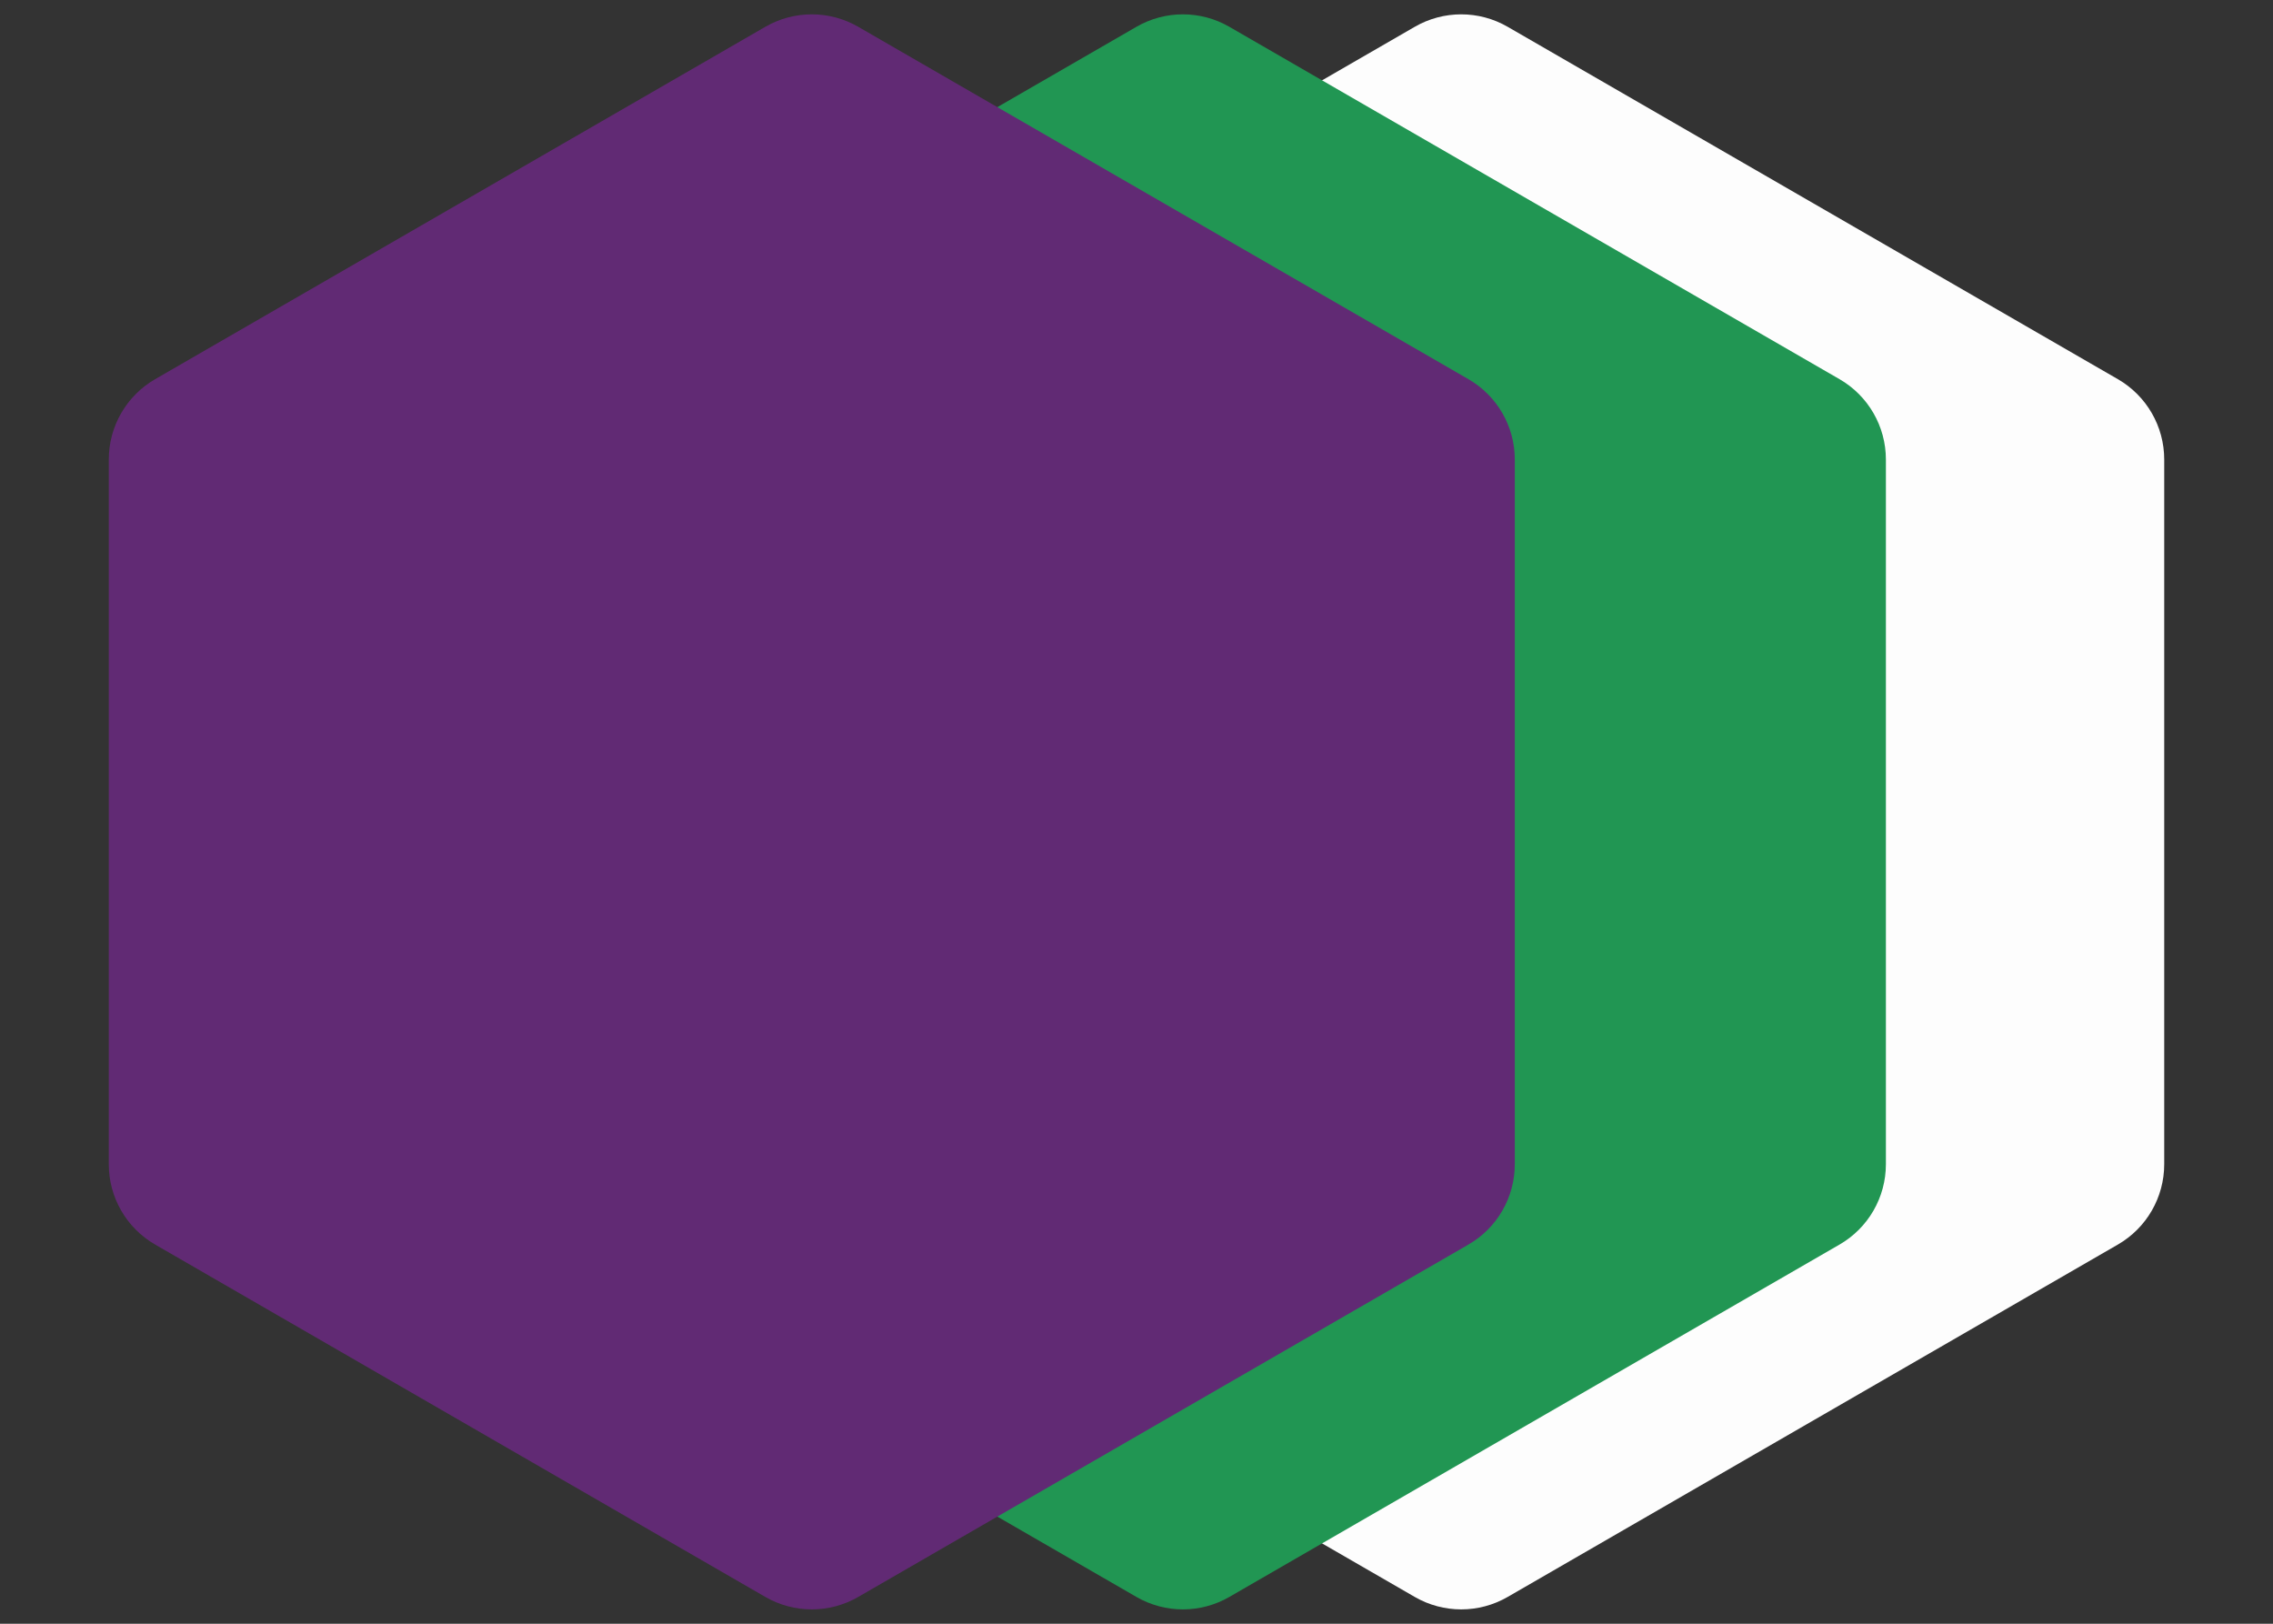 <svg width="49" height="35" viewBox="0 0 49 35" fill="none" xmlns="http://www.w3.org/2000/svg">
<rect x="0" y="0" width="49" height="35" fill="#333333" stroke="none"/>
<path d="M30.5 0.577C31.119 0.22 31.881 0.22 32.5 0.577L45.655 8.173C46.274 8.53 46.655 9.19 46.655 9.905V25.095C46.655 25.81 46.274 26.47 45.655 26.827L32.5 34.423C31.881 34.78 31.119 34.78 30.5 34.423L17.345 26.827C16.726 26.47 16.345 25.81 16.345 25.095V9.905C16.345 9.19 16.726 8.53 17.345 8.173L30.5 0.577Z" fill="#FDFDFD"/>
<path d="M24.5 0.577C25.119 0.22 25.881 0.22 26.5 0.577L39.655 8.173C40.274 8.53 40.655 9.19 40.655 9.905V25.095C40.655 25.81 40.274 26.47 39.655 26.827L26.5 34.423C25.881 34.78 25.119 34.78 24.5 34.423L11.345 26.827C10.726 26.47 10.345 25.81 10.345 25.095V9.905C10.345 9.19 10.726 8.53 11.345 8.173L24.5 0.577Z" fill="#219653"/>
<path d="M16.5 0.577C17.119 0.22 17.881 0.22 18.5 0.577L31.655 8.173C32.274 8.53 32.655 9.19 32.655 9.905V25.095C32.655 25.81 32.274 26.47 31.655 26.827L18.5 34.423C17.881 34.78 17.119 34.78 16.5 34.423L3.345 26.827C2.726 26.47 2.345 25.81 2.345 25.095V9.905C2.345 9.19 2.726 8.53 3.345 8.173L16.5 0.577Z" fill="#612A74"/>
</svg>
